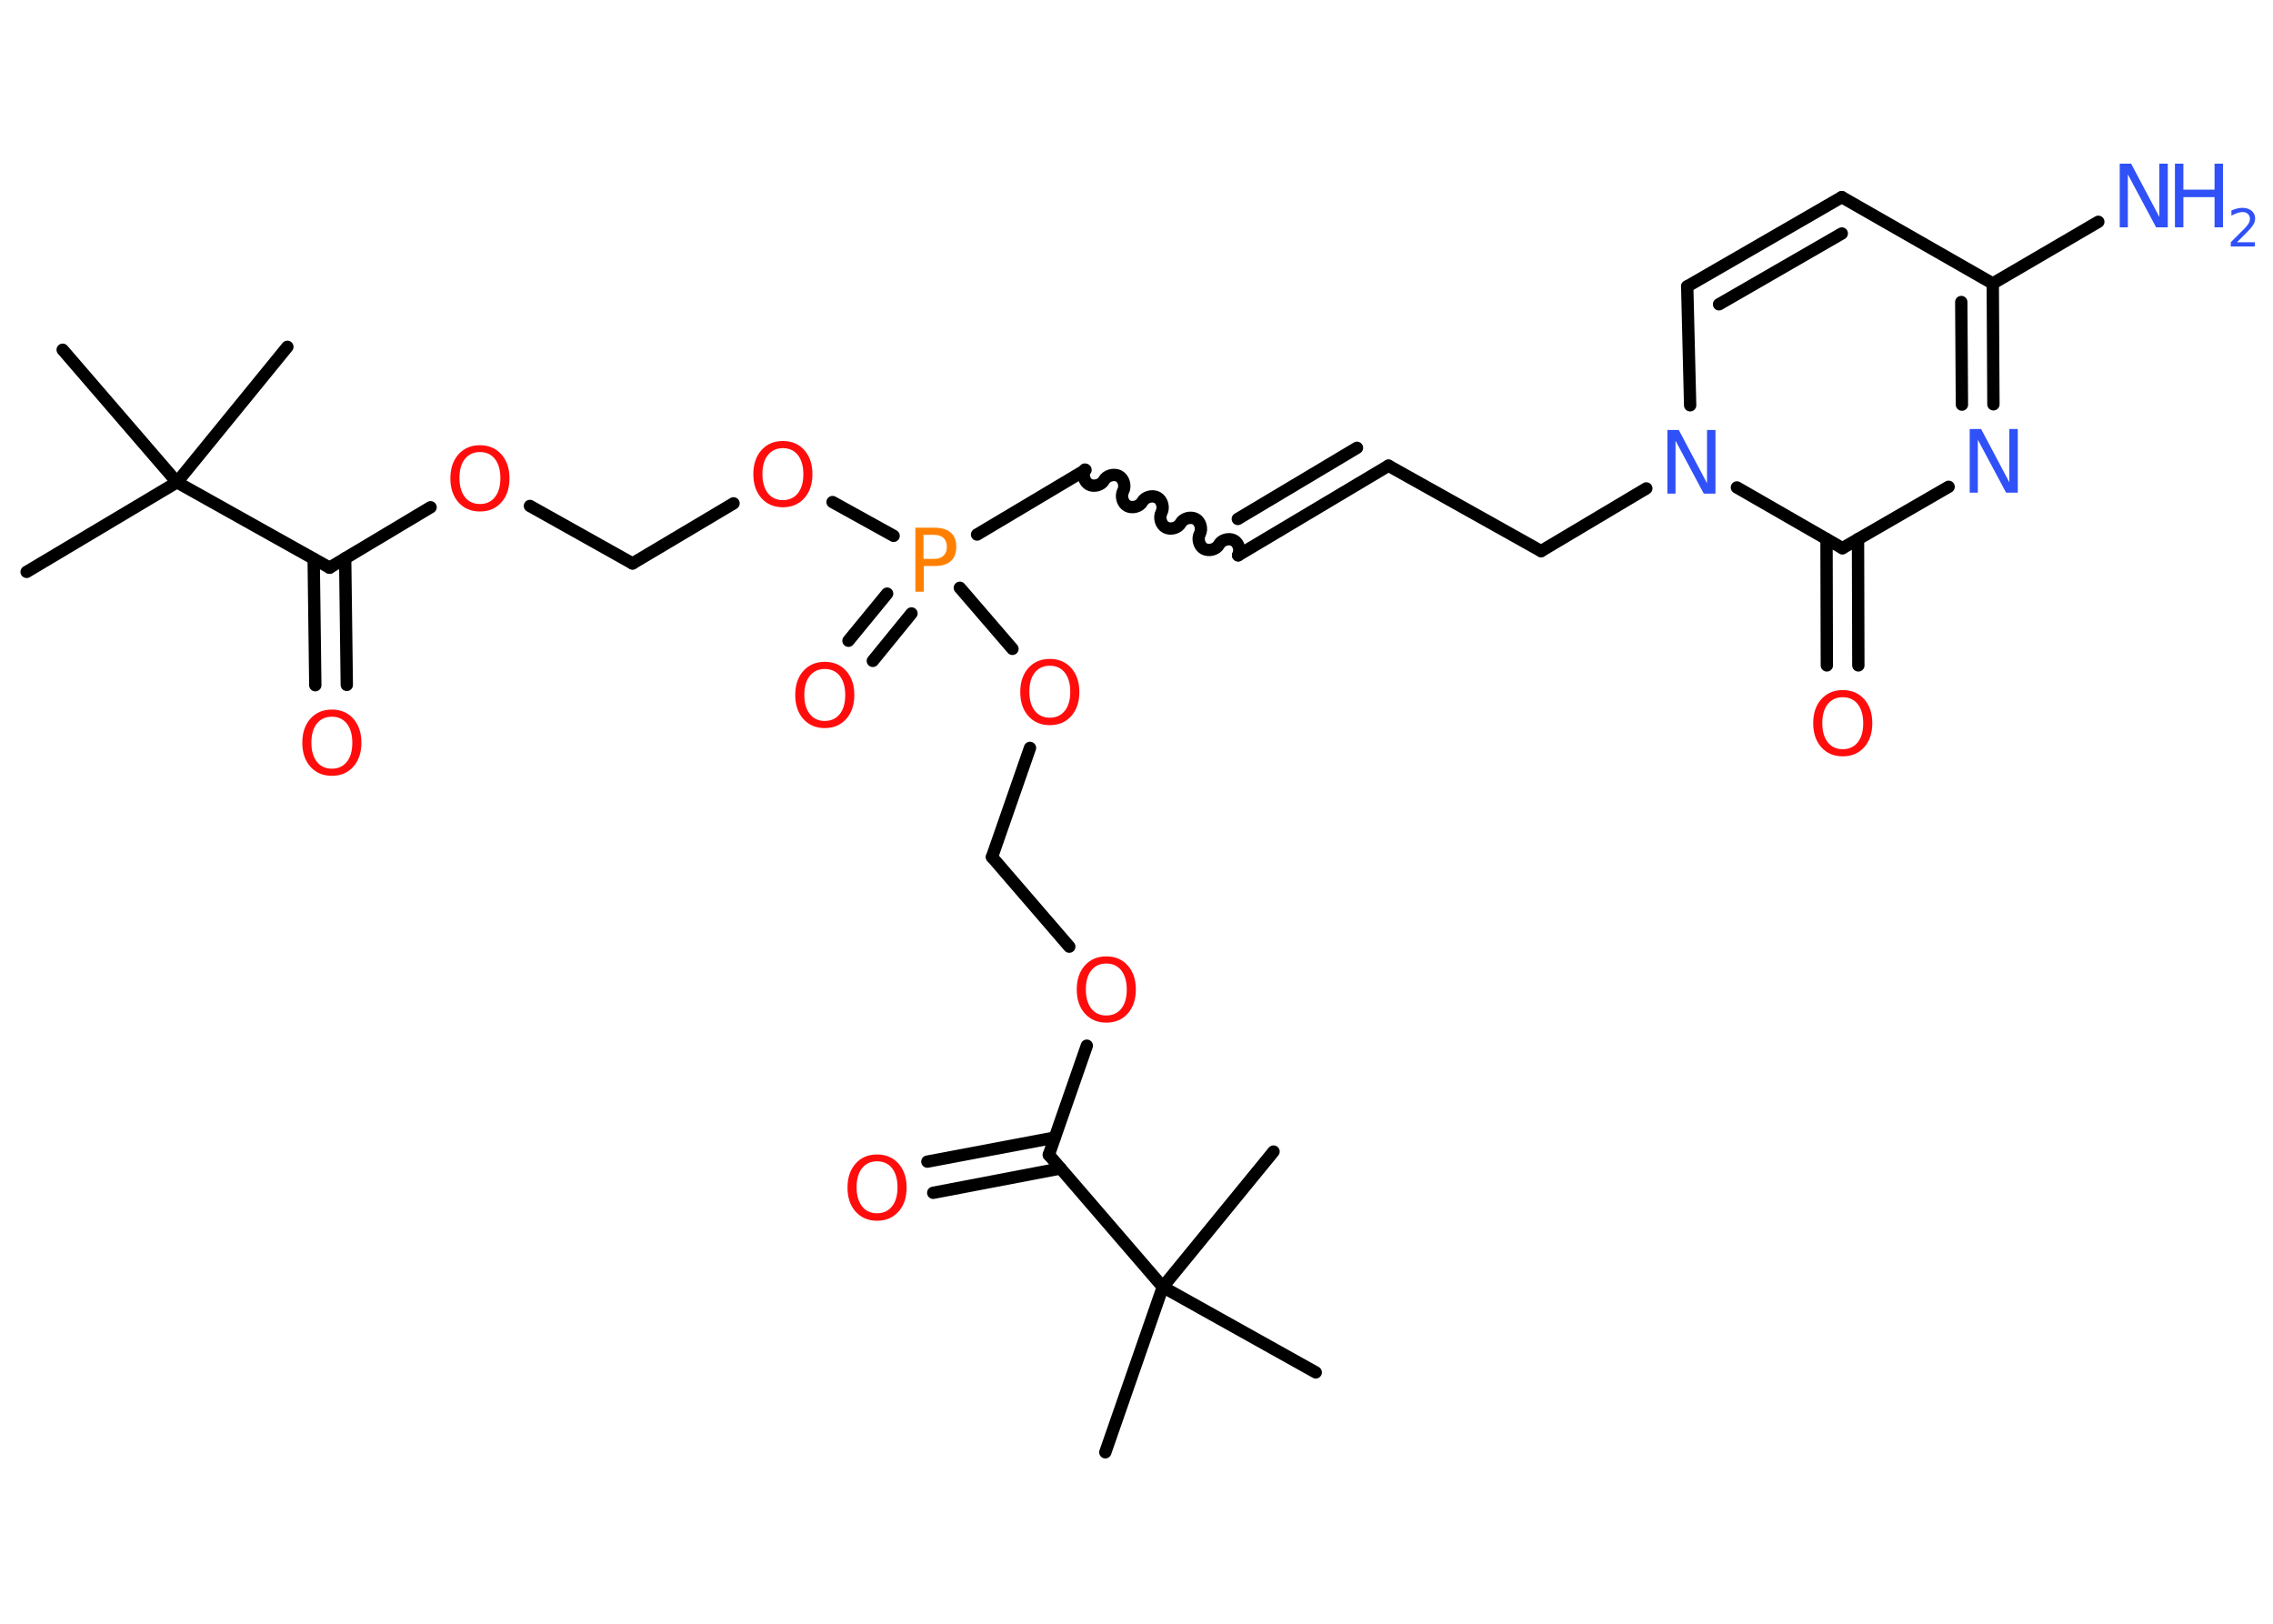 <?xml version='1.0' encoding='UTF-8'?>
<!DOCTYPE svg PUBLIC "-//W3C//DTD SVG 1.1//EN" "http://www.w3.org/Graphics/SVG/1.1/DTD/svg11.dtd">
<svg version='1.2' xmlns='http://www.w3.org/2000/svg' xmlns:xlink='http://www.w3.org/1999/xlink' width='70.0mm' height='50.0mm' viewBox='0 0 70.0 50.0'>
  <desc>Generated by the Chemistry Development Kit (http://github.com/cdk)</desc>
  <g stroke-linecap='round' stroke-linejoin='round' stroke='#000000' stroke-width='.38' fill='#FF0D0D'>
    <rect x='.0' y='.0' width='70.0' height='50.0' fill='#FFFFFF' stroke='none'/>
    <g id='mol1' class='mol'>
      <line id='mol1bnd1' class='bond' x1='.82' y1='17.61' x2='5.45' y2='14.85'/>
      <line id='mol1bnd2' class='bond' x1='5.45' y1='14.85' x2='8.85' y2='10.68'/>
      <line id='mol1bnd3' class='bond' x1='5.45' y1='14.85' x2='1.93' y2='10.77'/>
      <line id='mol1bnd4' class='bond' x1='5.45' y1='14.85' x2='10.15' y2='17.48'/>
      <g id='mol1bnd5' class='bond'>
        <line x1='10.63' y1='17.19' x2='10.68' y2='21.09'/>
        <line x1='9.66' y1='17.21' x2='9.71' y2='21.1'/>
      </g>
      <line id='mol1bnd6' class='bond' x1='10.15' y1='17.48' x2='13.26' y2='15.62'/>
      <line id='mol1bnd7' class='bond' x1='16.32' y1='15.58' x2='19.48' y2='17.35'/>
      <line id='mol1bnd8' class='bond' x1='19.48' y1='17.35' x2='22.59' y2='15.5'/>
      <line id='mol1bnd9' class='bond' x1='25.64' y1='15.46' x2='27.52' y2='16.5'/>
      <g id='mol1bnd10' class='bond'>
        <line x1='28.07' y1='18.89' x2='26.88' y2='20.35'/>
        <line x1='27.32' y1='18.28' x2='26.13' y2='19.73'/>
      </g>
      <line id='mol1bnd11' class='bond' x1='30.09' y1='16.46' x2='33.43' y2='14.47'/>
      <path id='mol1bnd12' class='bond' d='M38.13 17.1c.08 -.15 .02 -.38 -.13 -.46c-.15 -.08 -.38 -.02 -.46 .13c-.08 .15 -.31 .21 -.46 .13c-.15 -.08 -.21 -.31 -.13 -.46c.08 -.15 .02 -.38 -.13 -.46c-.15 -.08 -.38 -.02 -.46 .13c-.08 .15 -.31 .21 -.46 .13c-.15 -.08 -.21 -.31 -.13 -.46c.08 -.15 .02 -.38 -.13 -.46c-.15 -.08 -.38 -.02 -.46 .13c-.08 .15 -.31 .21 -.46 .13c-.15 -.08 -.21 -.31 -.13 -.46c.08 -.15 .02 -.38 -.13 -.46c-.15 -.08 -.38 -.02 -.46 .13c-.08 .15 -.31 .21 -.46 .13c-.15 -.08 -.21 -.31 -.13 -.46' fill='none' stroke='#000000' stroke-width='.38'/>
      <g id='mol1bnd13' class='bond'>
        <line x1='38.13' y1='17.1' x2='42.76' y2='14.34'/>
        <line x1='38.12' y1='15.98' x2='41.79' y2='13.79'/>
      </g>
      <line id='mol1bnd14' class='bond' x1='42.76' y1='14.34' x2='47.46' y2='16.97'/>
      <line id='mol1bnd15' class='bond' x1='47.46' y1='16.97' x2='50.7' y2='15.04'/>
      <line id='mol1bnd16' class='bond' x1='52.05' y1='12.48' x2='51.96' y2='8.82'/>
      <g id='mol1bnd17' class='bond'>
        <line x1='56.72' y1='6.07' x2='51.96' y2='8.82'/>
        <line x1='56.72' y1='7.19' x2='52.94' y2='9.37'/>
      </g>
      <line id='mol1bnd18' class='bond' x1='56.72' y1='6.07' x2='61.37' y2='8.73'/>
      <line id='mol1bnd19' class='bond' x1='61.37' y1='8.73' x2='64.62' y2='6.83'/>
      <g id='mol1bnd20' class='bond'>
        <line x1='61.39' y1='12.45' x2='61.37' y2='8.73'/>
        <line x1='60.42' y1='12.46' x2='60.4' y2='9.3'/>
      </g>
      <line id='mol1bnd21' class='bond' x1='60.01' y1='14.99' x2='56.74' y2='16.88'/>
      <line id='mol1bnd22' class='bond' x1='53.49' y1='15.01' x2='56.74' y2='16.88'/>
      <g id='mol1bnd23' class='bond'>
        <line x1='57.22' y1='16.6' x2='57.23' y2='20.49'/>
        <line x1='56.25' y1='16.6' x2='56.26' y2='20.49'/>
      </g>
      <line id='mol1bnd24' class='bond' x1='29.56' y1='18.1' x2='31.18' y2='19.98'/>
      <line id='mol1bnd25' class='bond' x1='31.72' y1='23.03' x2='30.55' y2='26.39'/>
      <line id='mol1bnd26' class='bond' x1='30.55' y1='26.39' x2='32.93' y2='29.15'/>
      <line id='mol1bnd27' class='bond' x1='33.47' y1='32.2' x2='32.3' y2='35.56'/>
      <g id='mol1bnd28' class='bond'>
        <line x1='32.66' y1='35.98' x2='28.74' y2='36.73'/>
        <line x1='32.48' y1='35.03' x2='28.56' y2='35.77'/>
      </g>
      <line id='mol1bnd29' class='bond' x1='32.3' y1='35.56' x2='35.81' y2='39.63'/>
      <line id='mol1bnd30' class='bond' x1='35.81' y1='39.63' x2='34.04' y2='44.72'/>
      <line id='mol1bnd31' class='bond' x1='35.81' y1='39.63' x2='40.52' y2='42.26'/>
      <line id='mol1bnd32' class='bond' x1='35.81' y1='39.63' x2='39.22' y2='35.46'/>
      <path id='mol1atm6' class='atom' d='M10.22 22.07q-.29 .0 -.46 .21q-.17 .21 -.17 .59q.0 .37 .17 .59q.17 .21 .46 .21q.29 .0 .46 -.21q.17 -.21 .17 -.59q.0 -.37 -.17 -.59q-.17 -.21 -.46 -.21zM10.22 21.85q.41 .0 .66 .28q.25 .28 .25 .74q.0 .46 -.25 .74q-.25 .28 -.66 .28q-.41 .0 -.66 -.28q-.25 -.28 -.25 -.74q.0 -.46 .25 -.74q.25 -.28 .66 -.28z' stroke='none'/>
      <path id='mol1atm7' class='atom' d='M14.78 13.92q-.29 .0 -.46 .21q-.17 .21 -.17 .59q.0 .37 .17 .59q.17 .21 .46 .21q.29 .0 .46 -.21q.17 -.21 .17 -.59q.0 -.37 -.17 -.59q-.17 -.21 -.46 -.21zM14.78 13.71q.41 .0 .66 .28q.25 .28 .25 .74q.0 .46 -.25 .74q-.25 .28 -.66 .28q-.41 .0 -.66 -.28q-.25 -.28 -.25 -.74q.0 -.46 .25 -.74q.25 -.28 .66 -.28z' stroke='none'/>
      <path id='mol1atm9' class='atom' d='M24.11 13.8q-.29 .0 -.46 .21q-.17 .21 -.17 .59q.0 .37 .17 .59q.17 .21 .46 .21q.29 .0 .46 -.21q.17 -.21 .17 -.59q.0 -.37 -.17 -.59q-.17 -.21 -.46 -.21zM24.11 13.58q.41 .0 .66 .28q.25 .28 .25 .74q.0 .46 -.25 .74q-.25 .28 -.66 .28q-.41 .0 -.66 -.28q-.25 -.28 -.25 -.74q.0 -.46 .25 -.74q.25 -.28 .66 -.28z' stroke='none'/>
      <path id='mol1atm10' class='atom' d='M28.44 16.47v.74h.33q.18 .0 .29 -.1q.1 -.1 .1 -.27q.0 -.18 -.1 -.27q-.1 -.1 -.29 -.1h-.33zM28.18 16.25h.6q.33 .0 .5 .15q.17 .15 .17 .44q.0 .29 -.17 .44q-.17 .15 -.5 .15h-.33v.79h-.26v-1.96z' stroke='none' fill='#FF8000'/>
      <path id='mol1atm11' class='atom' d='M25.4 20.6q-.29 .0 -.46 .21q-.17 .21 -.17 .59q.0 .37 .17 .59q.17 .21 .46 .21q.29 .0 .46 -.21q.17 -.21 .17 -.59q.0 -.37 -.17 -.59q-.17 -.21 -.46 -.21zM25.4 20.38q.41 .0 .66 .28q.25 .28 .25 .74q.0 .46 -.25 .74q-.25 .28 -.66 .28q-.41 .0 -.66 -.28q-.25 -.28 -.25 -.74q.0 -.46 .25 -.74q.25 -.28 .66 -.28z' stroke='none'/>
      <path id='mol1atm16' class='atom' d='M51.35 13.24h.35l.87 1.64v-1.64h.26v1.96h-.36l-.87 -1.63v1.63h-.25v-1.96z' stroke='none' fill='#3050F8'/>
      <g id='mol1atm20' class='atom'>
        <path d='M65.28 5.04h.35l.87 1.64v-1.64h.26v1.96h-.36l-.87 -1.63v1.63h-.25v-1.96z' stroke='none' fill='#3050F8'/>
        <path d='M66.98 5.04h.26v.8h.96v-.8h.26v1.96h-.26v-.93h-.96v.93h-.26v-1.96z' stroke='none' fill='#3050F8'/>
        <path d='M68.89 7.46h.55v.13h-.74v-.13q.09 -.09 .25 -.25q.16 -.16 .2 -.2q.08 -.09 .11 -.15q.03 -.06 .03 -.12q.0 -.09 -.06 -.15q-.06 -.06 -.17 -.06q-.08 .0 -.16 .03q-.08 .03 -.18 .08v-.16q.1 -.04 .18 -.06q.08 -.02 .15 -.02q.18 .0 .29 .09q.11 .09 .11 .24q.0 .07 -.03 .14q-.03 .06 -.1 .15q-.02 .02 -.12 .13q-.11 .11 -.3 .3z' stroke='none' fill='#3050F8'/>
      </g>
      <path id='mol1atm21' class='atom' d='M60.66 13.21h.35l.87 1.64v-1.64h.26v1.96h-.36l-.87 -1.63v1.63h-.25v-1.96z' stroke='none' fill='#3050F8'/>
      <path id='mol1atm23' class='atom' d='M56.75 21.47q-.29 .0 -.46 .21q-.17 .21 -.17 .59q.0 .37 .17 .59q.17 .21 .46 .21q.29 .0 .46 -.21q.17 -.21 .17 -.59q.0 -.37 -.17 -.59q-.17 -.21 -.46 -.21zM56.75 21.25q.41 .0 .66 .28q.25 .28 .25 .74q.0 .46 -.25 .74q-.25 .28 -.66 .28q-.41 .0 -.66 -.28q-.25 -.28 -.25 -.74q.0 -.46 .25 -.74q.25 -.28 .66 -.28z' stroke='none'/>
      <path id='mol1atm24' class='atom' d='M32.33 20.5q-.29 .0 -.46 .21q-.17 .21 -.17 .59q.0 .37 .17 .59q.17 .21 .46 .21q.29 .0 .46 -.21q.17 -.21 .17 -.59q.0 -.37 -.17 -.59q-.17 -.21 -.46 -.21zM32.33 20.29q.41 .0 .66 .28q.25 .28 .25 .74q.0 .46 -.25 .74q-.25 .28 -.66 .28q-.41 .0 -.66 -.28q-.25 -.28 -.25 -.74q.0 -.46 .25 -.74q.25 -.28 .66 -.28z' stroke='none'/>
      <path id='mol1atm26' class='atom' d='M34.07 29.67q-.29 .0 -.46 .21q-.17 .21 -.17 .59q.0 .37 .17 .59q.17 .21 .46 .21q.29 .0 .46 -.21q.17 -.21 .17 -.59q.0 -.37 -.17 -.59q-.17 -.21 -.46 -.21zM34.07 29.45q.41 .0 .66 .28q.25 .28 .25 .74q.0 .46 -.25 .74q-.25 .28 -.66 .28q-.41 .0 -.66 -.28q-.25 -.28 -.25 -.74q.0 -.46 .25 -.74q.25 -.28 .66 -.28z' stroke='none'/>
      <path id='mol1atm28' class='atom' d='M27.01 35.76q-.29 .0 -.46 .21q-.17 .21 -.17 .59q.0 .37 .17 .59q.17 .21 .46 .21q.29 .0 .46 -.21q.17 -.21 .17 -.59q.0 -.37 -.17 -.59q-.17 -.21 -.46 -.21zM27.01 35.55q.41 .0 .66 .28q.25 .28 .25 .74q.0 .46 -.25 .74q-.25 .28 -.66 .28q-.41 .0 -.66 -.28q-.25 -.28 -.25 -.74q.0 -.46 .25 -.74q.25 -.28 .66 -.28z' stroke='none'/>
    </g>
  </g>
</svg>
